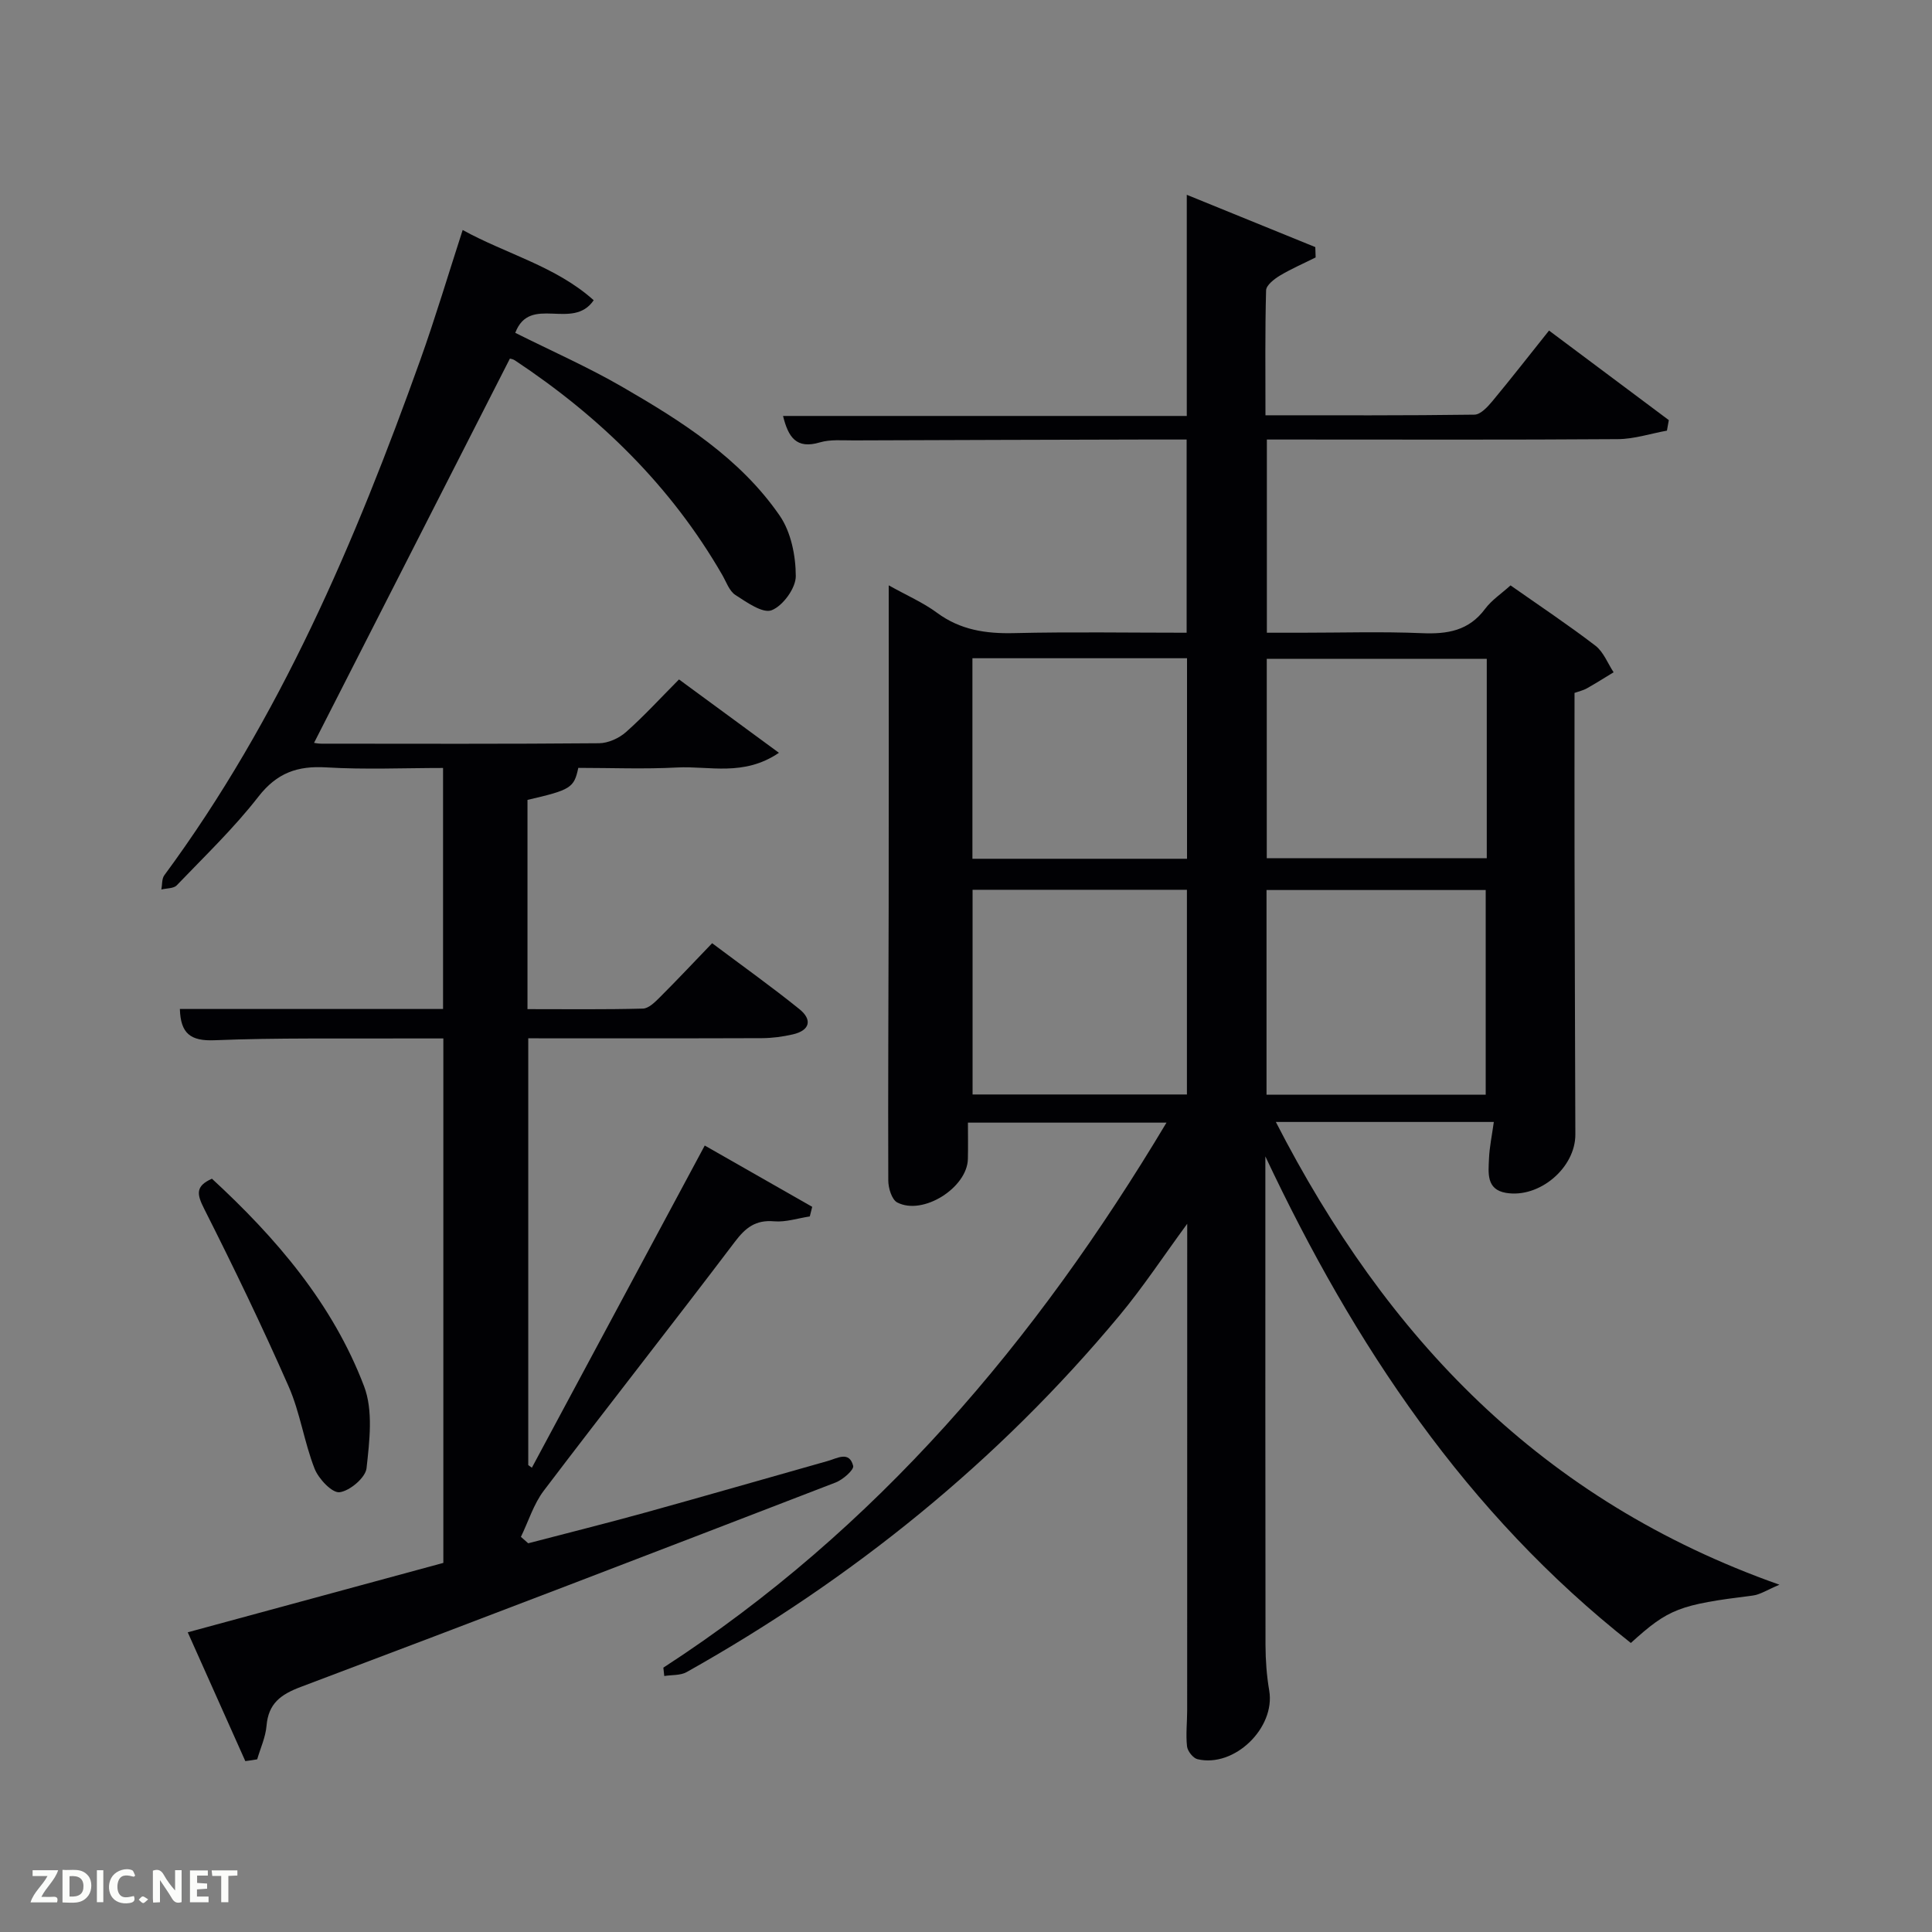 <svg enable-background="new 0 0 400 400" viewBox="0 0 400 400" xmlns="http://www.w3.org/2000/svg"><rect x="0" y="0" width="400" height="400" fill="#808080" stroke="none"/><path d="m137.34 345.27c44.11-28.61 77.05-67.49 104.17-112.84-13.89 0-27.06 0-41.11 0 0 2.38.05 4.95-.01 7.52-.13 5.95-9.3 11.77-14.62 9.01-1.13-.58-1.86-2.98-1.86-4.55-.07-19 .05-37.99.08-56.99.03-20.16.01-40.33.01-60.49 0-1.63 0-3.26 0-5.74 3.78 2.11 7.13 3.56 10 5.68 4.84 3.57 10.11 4.35 15.95 4.21 11.8-.28 23.61-.08 35.73-.08 0-13.38 0-26.43 0-40-3.08 0-6.03-.01-8.98 0-20 .05-39.99.1-59.99.18-2.33.01-4.79-.23-6.96.41-4.93 1.47-6.55-1.13-7.63-5.47h83.59c0-15.13 0-30 0-45.79 9.4 3.82 18 7.33 26.61 10.83.02.71.05 1.43.07 2.14-2.48 1.24-5.05 2.35-7.42 3.77-1.17.71-2.81 1.98-2.84 3.04-.23 8.46-.13 16.92-.13 25.87 14.72 0 29 .07 43.28-.13 1.26-.02 2.73-1.62 3.71-2.8 3.91-4.71 7.67-9.54 11.72-14.61 8.48 6.34 16.64 12.44 24.8 18.54-.13.73-.26 1.46-.39 2.18-3.39.61-6.77 1.74-10.16 1.76-22.32.16-44.65.08-66.98.08-1.8 0-3.61 0-5.69 0v40h7.08c8.33 0 16.67-.26 24.99.09 5.29.23 9.74-.48 13.12-5.04 1.35-1.81 3.36-3.13 5.26-4.85 5.94 4.17 11.9 8.14 17.57 12.48 1.68 1.29 2.54 3.64 3.77 5.51-1.84 1.12-3.67 2.27-5.54 3.33-.7.4-1.52.57-2.55.94 0 11.13-.02 22.29 0 33.44.04 19.33.11 38.66.17 57.99.02 6.87-7.43 13.25-14.37 12.08-4.12-.7-3.63-4.17-3.51-7.08.1-2.42.62-4.83 1-7.6-15 0-29.43 0-45.13 0 22.93 44.67 54.93 78.38 104.27 95.81-2.5 1.04-3.98 2.05-5.57 2.25-15.16 1.89-17.36 2.69-25.2 9.81-34.07-26.84-57.31-61.76-75.67-100.74v4.71c0 32.16-.02 64.32.03 96.48.01 3.14.24 6.32.77 9.41 1.31 7.7-7.2 16.02-14.86 14.2-.91-.22-2.05-1.67-2.16-2.66-.27-2.46.03-4.98.03-7.47.01-33.32.01-66.64.01-100.72-4.89 6.66-9.11 13.08-13.99 18.95-25.19 30.29-55.36 54.61-89.65 73.87-1.29.72-3.08.56-4.63.81-.05-.58-.12-1.16-.19-1.73zm124.88-118.62h45.38c0-14.4 0-28.44 0-42.38-15.32 0-30.24 0-45.38 0zm-60.86-42.43v42.38h44.38c0-14.32 0-28.24 0-42.38-14.86 0-29.45 0-44.38 0zm106.46-47.82c-15.58 0-30.62 0-45.55 0v41.28h45.55c0-13.9 0-27.48 0-41.28zm-62.06 41.4c0-14.14 0-27.73 0-41.52-14.95 0-29.65 0-44.43 0v41.52z" fill="#010104"/><path d="m50.79 364.62c-3.8-8.52-7.61-17.03-11.92-26.67 18.12-4.92 35.44-9.62 52.92-14.37 0-35.99 0-71.94 0-108.58-2.82 0-5.58-.01-8.35 0-13 .07-26-.16-38.98.37-5.04.21-7.07-1.4-7.22-6.47h54.49c0-16.6 0-32.87 0-49.9-8.01 0-16.12.36-24.18-.12-5.97-.36-10.21 1.13-14.05 6.06-5.09 6.55-11.15 12.35-16.91 18.36-.65.68-2.1.59-3.18.86.19-.99.07-2.2.6-2.93 23.96-32.47 39.55-69.11 53.03-106.77 3.11-8.71 5.75-17.58 8.75-26.84 9.01 4.97 19.28 7.5 27.13 14.54-4.35 6.4-13.21-1.26-16.24 6.75 7.53 3.77 15.09 7.1 22.19 11.21 12.27 7.1 24.35 14.73 32.56 26.64 2.34 3.4 3.32 8.3 3.33 12.52.01 2.47-2.65 6.14-4.99 7.06-1.83.73-5.18-1.65-7.52-3.16-1.26-.82-1.87-2.68-2.7-4.12-10.61-18.41-25.37-32.8-42.96-44.46-.39-.26-.9-.32-1.02-.36-13.53 26.55-26.99 52.97-40.55 79.56.07.01.8.17 1.53.17 19.16.01 38.32.08 57.48-.09 1.89-.02 4.13-1.03 5.57-2.31 3.73-3.3 7.1-7 10.98-10.9 6.73 4.94 13.33 9.78 20.69 15.19-7.31 4.97-14.42 2.69-21.07 3.04-6.81.36-13.66.08-20.47.08-.88 4.14-1.55 4.56-10.52 6.63v43.32c8.02 0 15.96.1 23.89-.11 1.22-.03 2.55-1.38 3.56-2.39 3.53-3.52 6.95-7.17 10.78-11.15 6.26 4.7 12.31 9 18.08 13.66 2.71 2.19 2.17 4.41-1.38 5.22-2.08.48-4.26.77-6.4.78-15.99.06-31.98.03-48.37.03v88.36l.75.54c11.78-21.96 23.56-43.92 35.79-66.7 7.33 4.18 14.79 8.44 22.25 12.69-.17.66-.33 1.33-.5 1.99-2.47.37-4.97 1.22-7.39 1.01-3.84-.33-5.91 1.31-8.14 4.26-13.06 17.25-26.45 34.25-39.53 51.49-2.12 2.79-3.19 6.37-4.75 9.58.5.44 1 .89 1.51 1.33 8.06-2.11 16.14-4.12 24.17-6.34 12.64-3.5 25.23-7.14 37.85-10.7 1.96-.55 4.45-2.14 5.26 1.01.21.81-2.12 2.86-3.62 3.44-36.88 14.22-73.77 28.4-110.75 42.33-4.18 1.57-6.7 3.44-7.09 8.06-.2 2.35-1.26 4.62-1.93 6.93-.81.15-1.64.26-2.46.37z" fill="#010104"/><path d="m43.88 244.04c13.3 12.26 25 25.89 31.5 42.98 1.91 5.03 1.12 11.34.51 16.95-.21 1.96-3.46 4.71-5.58 4.98-1.55.2-4.35-2.77-5.18-4.88-2.17-5.54-2.99-11.62-5.38-17.04-5.46-12.41-11.36-24.64-17.47-36.74-1.52-3.01-1.88-4.7 1.6-6.25z" fill="#010104"/><g fill="#fbfcfa"><path d="m37.59 393.81c-.92.31-1.52.05-2-.78-.7-1.2-1.52-2.34-2.47-3.78v4.59c-.55.03-.95.05-1.41.07-.03-.37-.06-.64-.06-.91 0-1.91 0-3.81 0-5.7 1.13-.41 1.77-.03 2.29.91.62 1.11 1.38 2.14 2.31 3.19v-4.2h1.35v6.61z"/><path d="m12.94 393.88v-6.75c1.9.19 3.93-.54 5.37 1.29.8 1.01.78 2.88.03 3.97-1.37 1.97-3.4 1.51-5.4 1.49m1.45-1.22c2.04.12 2.92-.58 2.89-2.21-.03-1.51-.98-2.19-2.89-2z"/><path d="m11.81 393.87h-5.49c.68-2.18 2.47-3.48 3.51-5.45h-3.08v-1.21h5.29c-.71 2.13-2.44 3.48-3.47 5.51.86 0 1.63.04 2.39-.01.79-.05 1.14.21.85 1.16"/><path d="m39.33 393.86v-6.61h3.7v1.07h-2.22v1.52c.68.04 1.34.09 2.07.13v1.07c-.72.05-1.38.09-2.1.14v1.48h2.4v1.19h-3.85z"/><path d="m27.71 388.56c-1.15-.3-2.46-.61-3.1.64-.37.73-.41 1.93-.06 2.67.63 1.35 1.99.93 3.17.68.35.94-.01 1.32-.93 1.46-1.62.25-3.05-.27-3.76-1.48-.72-1.24-.6-3.03.31-4.17.88-1.11 2.71-1.7 4-1.16.32.13.44.74.65 1.12-.1.08-.19.16-.28.24"/><path d="m49.15 387.24v1.07c-.59.02-1.17.05-1.87.08v5.44h-1.48v-5.44h-1.85c-.05-.4-.08-.73-.13-1.15z"/><path d="m20.06 387.21h1.33v6.62h-1.33z"/><path d="m30.68 393.25c-.49.38-.8.79-1.05.76-.32-.05-.6-.45-.9-.7.26-.24.51-.64.8-.67.29-.04.62.3 1.15.61"/></g></svg>